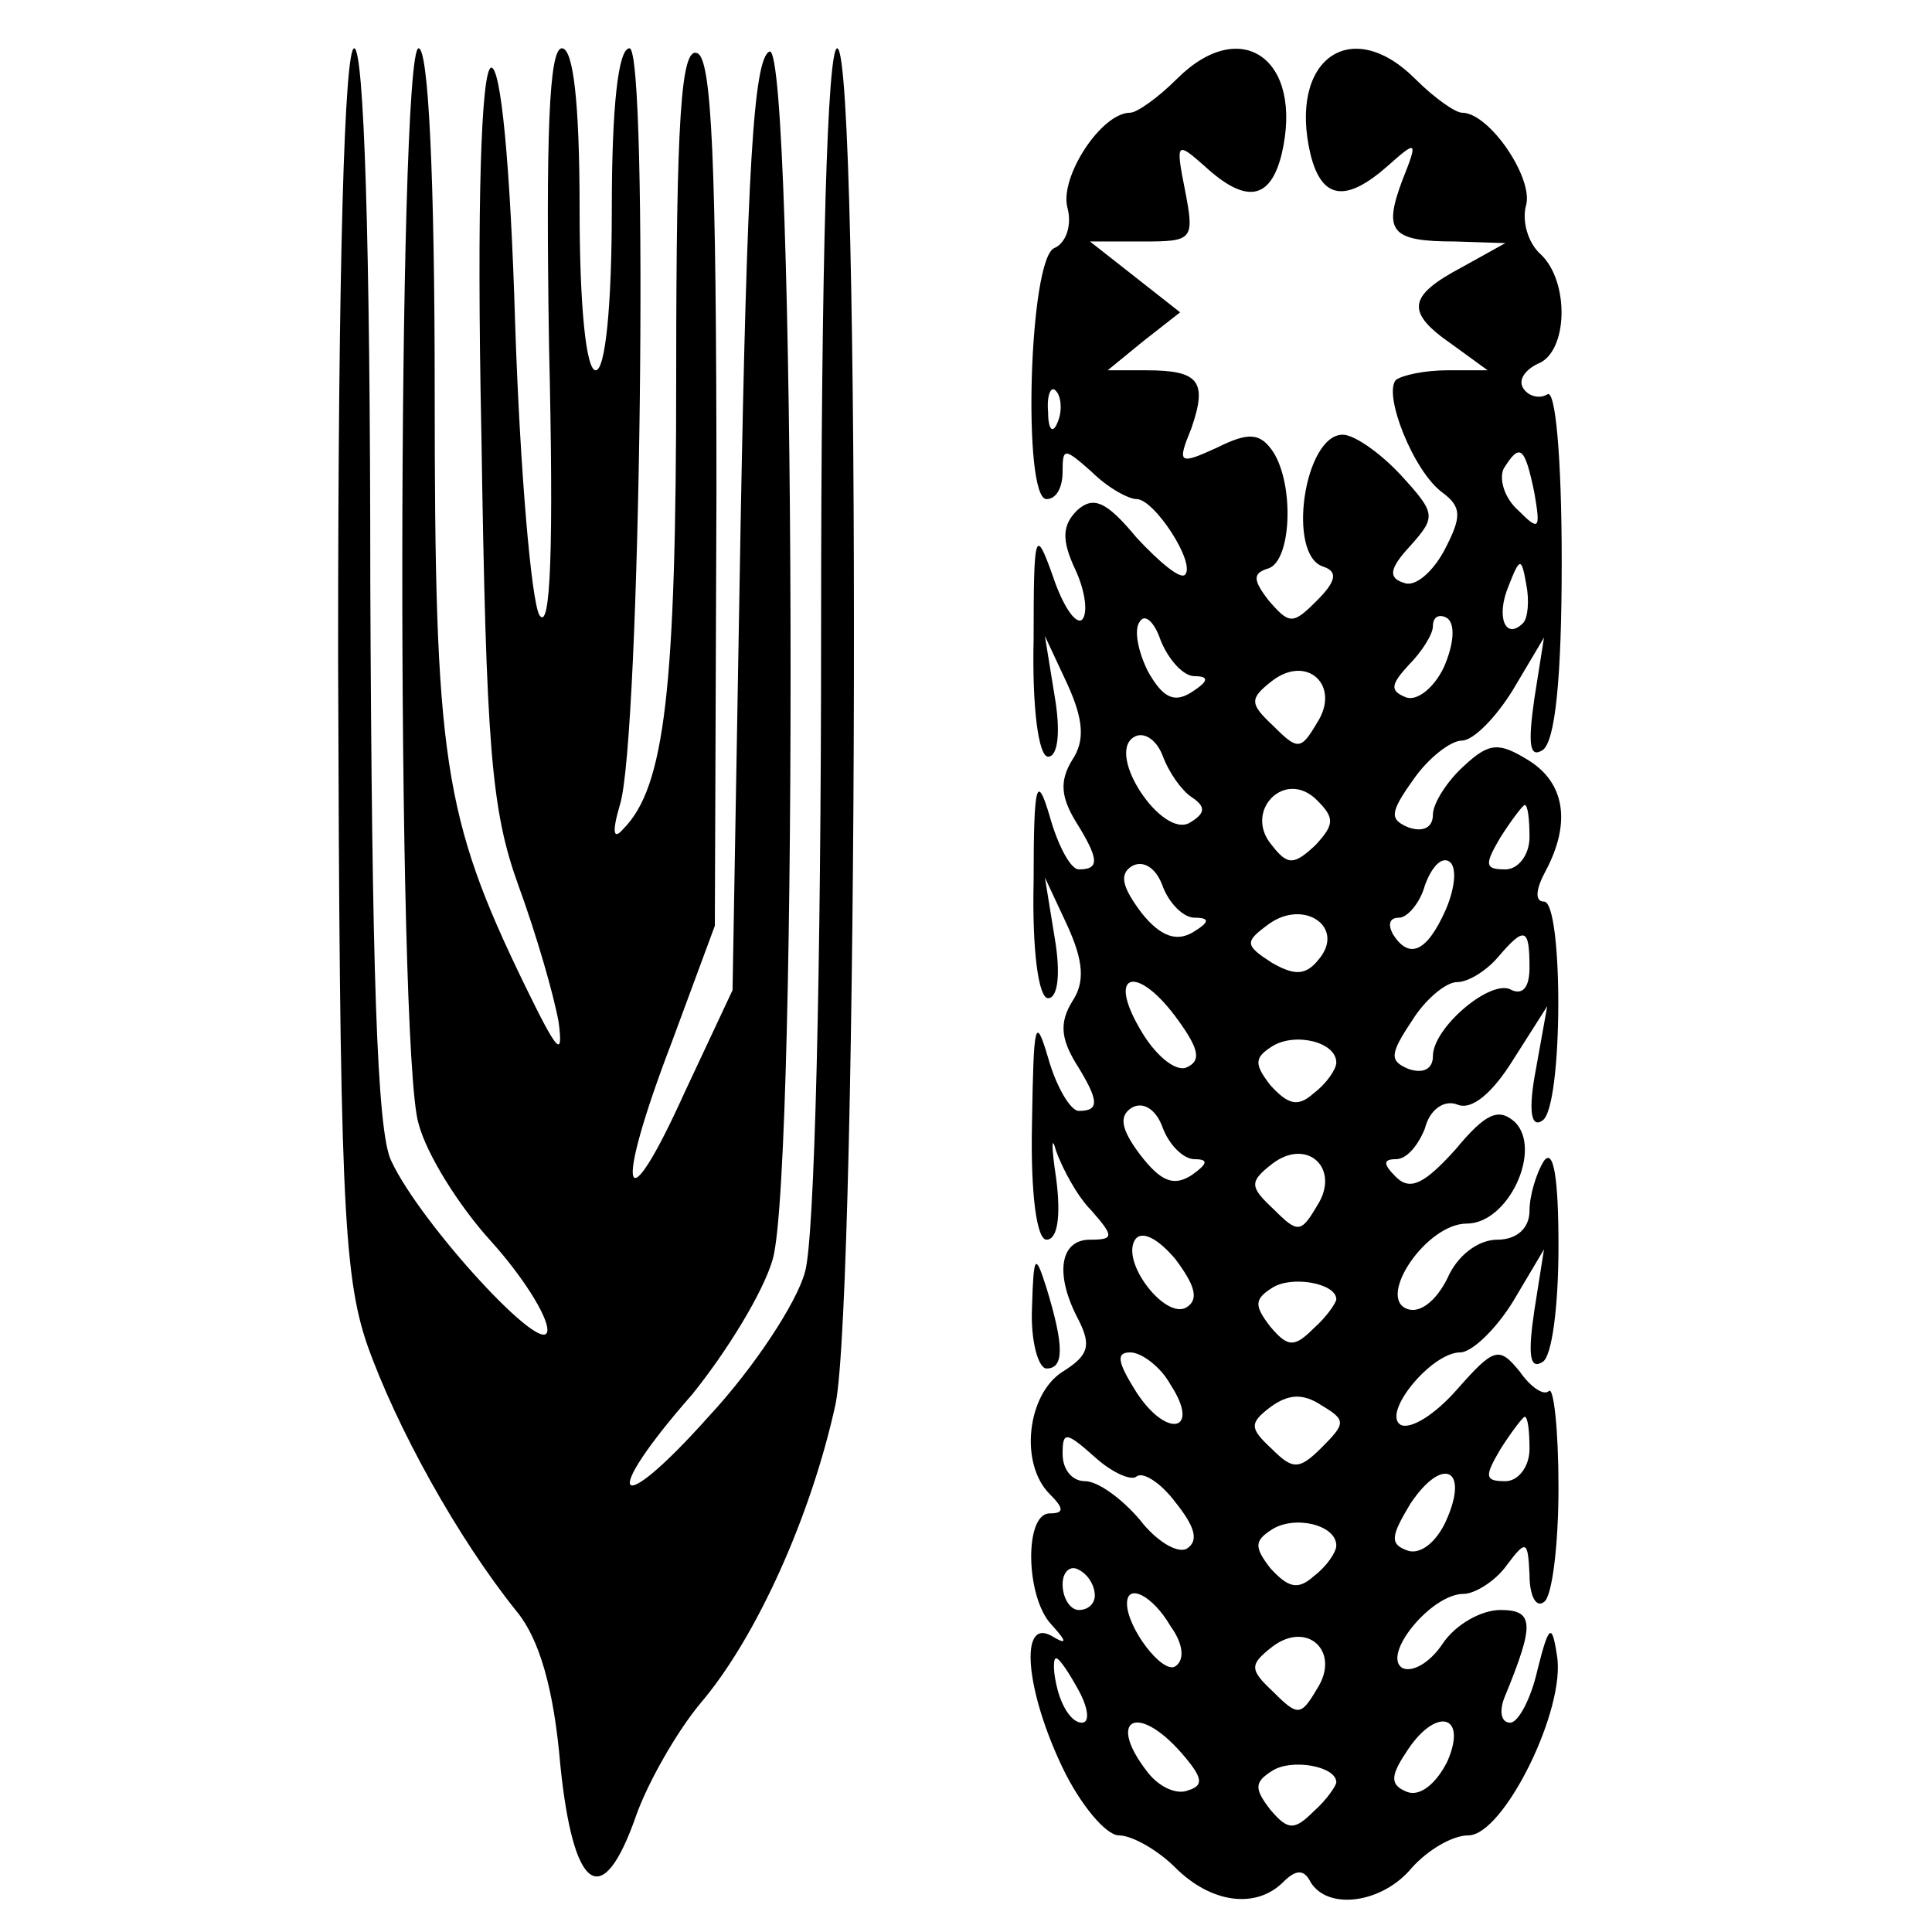<?xml version="1.0" standalone="no"?>
<!DOCTYPE svg PUBLIC "-//W3C//DTD SVG 20010904//EN"
 "http://www.w3.org/TR/2001/REC-SVG-20010904/DTD/svg10.dtd">
<svg version="1.0" xmlns="http://www.w3.org/2000/svg"
 width="120pt" height="120pt" viewBox="0 0 120 120"
 preserveAspectRatio="xMidYMid meet">

<g transform="translate(0,120) scale(0.1,-0.1)"
fill="#000000" stroke="none">
<path d="M210 793 c1 -332 3 -384 18 -428 18 -51 56 -120 93 -166 14 -17 23
-48 27 -95 8 -79 26 -92 47 -32 7 20 25 52 40 70 35 41 69 117 84 186 14 69
16 842 1 842 -6 0 -10 -128 -10 -362 0 -210 -4 -378 -10 -398 -5 -19 -32 -60
-60 -90 -58 -65 -68 -52 -10 14 21 26 44 63 50 84 16 57 14 755 -2 750 -10 -4
-14 -75 -18 -294 l-5 -289 -30 -64 c-38 -84 -44 -63 -8 31 l27 73 1 269 c0
207 -3 270 -12 273 -10 4 -13 -41 -13 -200 0 -195 -7 -256 -33 -282 -6 -7 -7
-2 -2 15 13 40 18 470 6 470 -7 0 -11 -36 -11 -100 0 -60 -4 -100 -10 -100 -6
0 -10 40 -10 100 0 67 -4 100 -11 100 -8 0 -10 -54 -8 -184 3 -127 1 -179 -6
-168 -5 9 -12 90 -15 180 -3 101 -9 161 -15 160 -6 -2 -9 -83 -6 -228 3 -194
6 -233 23 -280 11 -30 22 -68 25 -85 3 -23 -1 -18 -21 23 -51 105 -56 141 -56
369 0 135 -4 213 -10 213 -13 0 -14 -623 0 -668 5 -19 25 -51 45 -73 19 -21
35 -46 35 -55 0 -20 -79 66 -97 105 -9 18 -12 121 -13 359 0 214 -4 332 -10
332 -6 0 -10 -132 -10 -377z"/>
<path d="M731 1151 c-12 -12 -25 -21 -29 -21 -18 0 -44 -40 -39 -59 3 -11 -1
-22 -8 -25 -16 -6 -20 -156 -5 -156 6 0 10 7 10 17 0 15 1 15 18 0 10 -10 23
-17 28 -17 11 0 37 -40 30 -47 -3 -3 -16 8 -30 23 -19 23 -27 26 -37 17 -9 -9
-10 -18 -1 -37 6 -13 8 -27 4 -31 -4 -3 -12 9 -18 27 -11 31 -12 28 -12 -39
-1 -42 3 -73 9 -73 6 0 8 15 4 38 l-6 37 14 -30 c10 -22 11 -35 3 -47 -8 -13
-7 -23 2 -38 15 -24 15 -30 2 -30 -5 0 -13 15 -18 33 -8 27 -10 21 -10 -40 -1
-43 3 -73 9 -73 6 0 8 15 4 38 l-6 37 14 -30 c10 -22 11 -35 3 -47 -8 -13 -7
-23 2 -38 15 -24 15 -30 2 -30 -5 0 -14 15 -19 33 -8 27 -9 22 -10 -40 -1 -45
3 -73 9 -73 7 0 9 15 6 38 -3 20 -3 28 0 17 4 -11 13 -28 22 -37 14 -16 14
-18 -1 -18 -19 0 -22 -22 -7 -50 8 -16 6 -22 -10 -32 -22 -14 -27 -57 -8 -76
9 -9 9 -12 0 -12 -16 0 -15 -52 1 -69 10 -11 10 -13 0 -7 -20 11 -16 -34 7
-82 11 -23 27 -42 35 -42 8 0 24 -9 35 -20 22 -22 50 -26 67 -9 8 8 13 8 17 0
11 -18 45 -13 63 9 10 11 25 20 35 20 22 0 61 79 55 112 -3 20 -5 19 -12 -9
-4 -18 -12 -33 -17 -33 -6 0 -7 8 -3 17 18 44 18 53 -3 53 -12 0 -28 -9 -36
-21 -8 -12 -19 -18 -25 -15 -13 8 18 46 38 46 7 0 20 8 27 18 12 16 13 15 14
-6 0 -13 4 -21 9 -17 5 3 9 35 9 71 0 36 -3 63 -6 60 -3 -3 -11 2 -18 12 -13
16 -16 15 -39 -11 -14 -16 -29 -25 -35 -22 -12 7 19 45 37 45 7 0 22 14 33 32
l19 32 -6 -38 c-4 -27 -3 -37 5 -32 6 3 10 35 10 72 0 42 -3 61 -9 53 -5 -8
-9 -22 -9 -31 0 -11 -8 -18 -20 -18 -12 0 -25 -10 -31 -24 -7 -14 -17 -22 -25
-19 -19 7 12 53 37 53 26 0 47 46 30 63 -10 9 -18 6 -37 -17 -19 -21 -28 -26
-37 -17 -8 8 -8 11 0 11 7 0 14 9 18 19 3 12 12 18 20 15 9 -4 22 7 35 28 l21
33 -7 -39 c-5 -26 -3 -37 4 -32 13 8 13 136 1 136 -6 0 -5 8 1 19 16 30 12 55
-11 69 -18 11 -24 11 -40 -4 -10 -9 -19 -23 -19 -30 0 -8 -6 -11 -15 -8 -12 5
-12 9 3 30 9 13 23 24 30 24 7 0 21 14 32 32 l19 32 -6 -38 c-4 -28 -3 -37 5
-32 8 5 12 45 12 117 0 66 -4 108 -9 104 -5 -3 -12 -1 -15 4 -3 5 1 11 9 15
19 7 20 51 2 68 -8 7 -12 21 -9 31 4 17 -23 57 -40 57 -4 0 -17 9 -29 21 -40
40 -79 12 -65 -47 7 -28 22 -30 48 -7 18 16 19 16 9 -9 -12 -32 -7 -38 33 -38
l31 -1 -27 -15 c-34 -18 -35 -28 -6 -48 l22 -16 -25 0 c-14 0 -28 -3 -32 -6
-8 -9 11 -57 29 -70 12 -9 12 -15 1 -36 -7 -13 -18 -23 -25 -20 -10 3 -9 9 4
23 16 18 16 20 -6 44 -13 14 -29 25 -36 25 -24 0 -35 -75 -12 -82 9 -3 8 -9
-4 -21 -15 -15 -17 -15 -30 0 -10 13 -10 17 0 20 14 5 16 51 3 72 -8 12 -15
13 -35 3 -24 -11 -25 -10 -16 12 10 29 5 36 -28 36 l-24 0 22 18 23 18 -28 22
-28 22 33 0 c31 0 32 1 26 32 -6 30 -5 30 12 15 26 -24 41 -21 48 7 14 59 -25
87 -65 47z m-74 -213 c-3 -8 -6 -5 -6 6 -1 11 2 17 5 13 3 -3 4 -12 1 -19z
m296 -44 c4 -23 3 -24 -10 -11 -9 8 -12 20 -9 26 10 16 13 14 19 -15z m-7 -81
c-11 -11 -17 4 -9 23 7 18 8 18 11 1 2 -10 1 -21 -2 -24z m-204 -33 c9 0 9 -3
-2 -10 -11 -7 -18 -3 -27 13 -6 12 -9 26 -5 31 3 5 9 0 13 -12 5 -12 14 -22
21 -22z m155 6 c-6 -13 -17 -22 -24 -19 -10 4 -9 8 2 20 8 8 15 19 15 24 0 6
4 8 9 5 5 -4 4 -16 -2 -30z m-79 -35 c-10 -17 -12 -17 -27 -2 -15 14 -15 17
-1 28 22 17 43 -3 28 -26z m-78 -46 c9 -6 9 -10 -1 -16 -17 -10 -52 42 -35 53
6 4 14 -1 18 -11 4 -11 12 -22 18 -26z m77 -30 c-13 -12 -17 -13 -27 0 -18 21
8 48 28 28 11 -11 11 -15 -1 -28z m133 5 c0 -11 -7 -20 -15 -20 -13 0 -13 3
-3 20 7 11 14 20 15 20 2 0 3 -9 3 -20z m-208 -50 c10 0 9 -3 -1 -9 -10 -6
-20 -3 -32 12 -12 16 -14 24 -6 29 7 4 15 -1 19 -12 4 -11 13 -20 20 -20z
m156 5 c-12 -27 -23 -31 -33 -15 -3 6 -2 10 4 10 5 0 13 9 16 20 4 11 10 18
15 15 5 -3 4 -16 -2 -30z m-79 -31 c-8 -10 -15 -10 -29 -2 -17 11 -17 13 -2
24 22 16 48 -2 31 -22z m131 -5 c0 -12 -4 -17 -11 -14 -12 8 -49 -23 -49 -41
0 -8 -6 -11 -15 -8 -12 5 -12 9 2 30 8 13 21 24 28 24 7 0 18 7 25 15 17 20
20 19 20 -6z m-218 -33 c13 -18 14 -25 5 -29 -7 -3 -20 8 -29 24 -21 36 -1 40
24 5z m98 -26 c0 -4 -6 -13 -14 -19 -10 -9 -16 -7 -27 5 -10 13 -10 17 1 24
14 9 40 3 40 -10z m-88 -60 c9 0 8 -3 -2 -10 -11 -7 -19 -4 -32 13 -12 16 -13
24 -5 29 7 4 15 -1 19 -12 4 -11 13 -20 20 -20z m76 -29 c-10 -17 -12 -17 -27
-2 -15 14 -15 17 -1 28 22 17 43 -3 28 -26z m-81 -63 c-13 -8 -41 28 -32 42 4
6 14 1 25 -12 12 -16 15 -25 7 -30z m93 5 c0 -2 -6 -11 -14 -18 -12 -12 -16
-12 -27 1 -10 13 -10 17 1 24 12 8 40 3 40 -7z m-103 -53 c19 -29 -2 -34 -21
-5 -12 19 -13 25 -4 25 7 0 19 -9 25 -20z m94 -39 c-14 -14 -18 -14 -31 -1
-14 13 -14 16 -1 26 11 8 20 9 32 1 15 -9 15 -11 0 -26z m129 -1 c0 -11 -7
-20 -15 -20 -13 0 -13 3 -3 20 7 11 14 20 15 20 2 0 3 -9 3 -20z m-244 -17 c4
3 15 -4 24 -16 12 -15 15 -24 7 -29 -6 -3 -19 5 -29 18 -11 13 -26 24 -34 24
-8 0 -14 7 -14 17 0 14 2 14 20 -2 11 -10 23 -15 26 -12z m192 -28 c-6 -13
-16 -21 -24 -18 -11 4 -10 9 2 29 20 30 37 22 22 -11z m-68 -15 c0 -4 -6 -13
-14 -19 -10 -9 -16 -7 -27 5 -10 13 -10 17 1 24 14 9 40 3 40 -10z m-150 -31
c0 -5 -4 -9 -10 -9 -5 0 -10 7 -10 16 0 8 5 12 10 9 6 -3 10 -10 10 -16z m47
-19 c8 -11 9 -21 3 -25 -8 -5 -30 24 -30 39 0 13 16 5 27 -14z m91 -39 c-10
-17 -12 -17 -27 -2 -15 14 -15 17 -1 28 22 17 43 -3 28 -26z m-148 -1 c6 -11
7 -20 2 -20 -6 0 -12 9 -15 20 -3 11 -3 20 -1 20 2 0 8 -9 14 -20z m64 -39
c13 -15 14 -20 4 -23 -7 -3 -18 2 -25 11 -26 33 -7 44 21 12z m165 -5 c-7 -14
-17 -22 -25 -19 -10 4 -11 9 -1 24 18 29 39 25 26 -5z m-69 -13 c0 -2 -6 -11
-14 -18 -12 -12 -16 -12 -27 1 -10 13 -10 17 1 24 12 8 40 3 40 -7z"/>
<path d="M641 388 c-1 -21 4 -38 9 -38 11 0 11 14 0 50 -7 22 -8 21 -9 -12z"/>
</g>
</svg>
